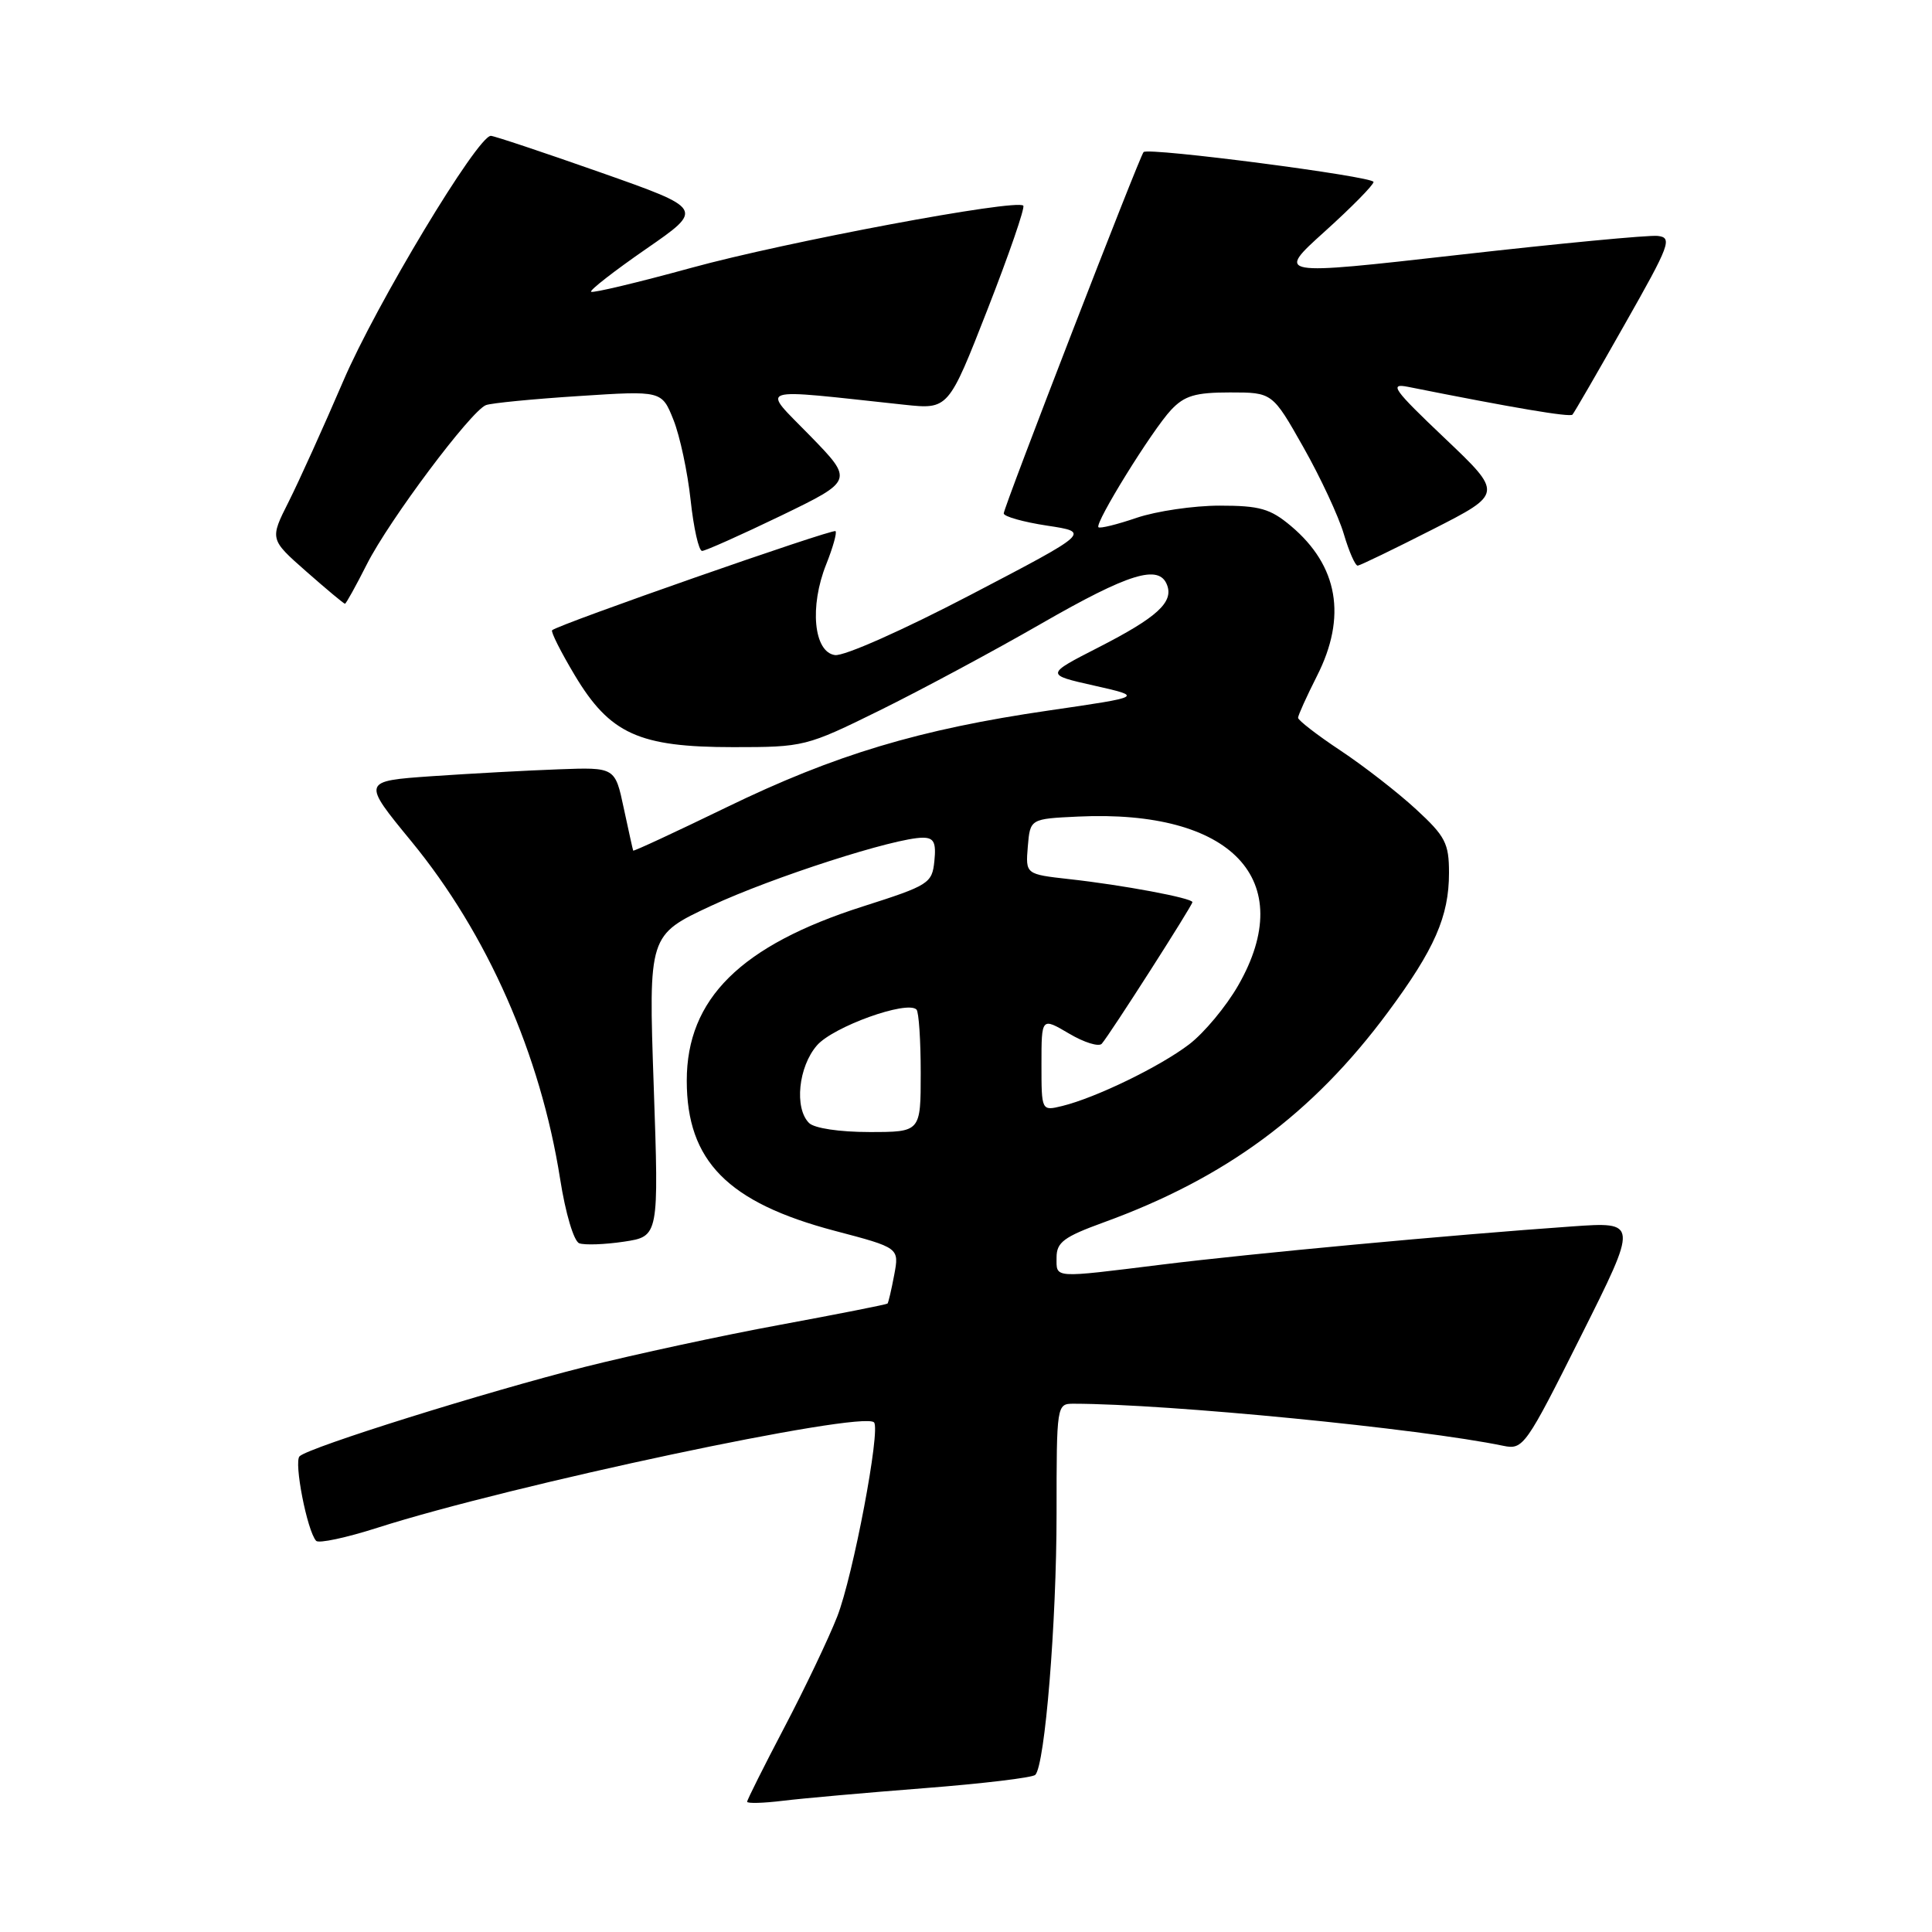 <?xml version="1.0" encoding="UTF-8" standalone="no"?>
<!DOCTYPE svg PUBLIC "-//W3C//DTD SVG 1.1//EN" "http://www.w3.org/Graphics/SVG/1.1/DTD/svg11.dtd" >
<svg xmlns="http://www.w3.org/2000/svg" xmlns:xlink="http://www.w3.org/1999/xlink" version="1.1" viewBox="0 0 256 256">
 <g >
 <path fill="currentColor"
d=" M 122.50 236.94 C 130.20 236.34 136.81 235.55 137.18 235.18 C 138.46 233.89 140.00 215.04 140.00 200.54 C 140.00 186.13 140.02 186.00 142.25 186.00 C 154.83 186.02 188.20 189.29 199.21 191.58 C 201.83 192.12 202.17 191.64 209.49 177.02 C 217.07 161.89 217.07 161.89 208.28 162.51 C 192.31 163.63 165.68 166.11 154.00 167.56 C 139.36 169.37 140.00 169.42 140.00 166.62 C 140.00 164.61 140.97 163.89 146.25 161.97 C 162.43 156.09 173.93 147.59 183.90 134.13 C 190.09 125.78 192.00 121.43 192.00 115.66 C 192.00 111.74 191.52 110.81 187.62 107.22 C 185.21 105.00 180.71 101.50 177.62 99.45 C 174.53 97.40 172.00 95.44 172.00 95.11 C 172.01 94.77 173.13 92.29 174.50 89.58 C 178.49 81.73 177.32 74.97 171.06 69.70 C 168.32 67.40 166.93 67.00 161.60 67.00 C 158.17 67.00 153.23 67.73 150.62 68.61 C 148.02 69.50 145.74 70.06 145.55 69.86 C 145.03 69.32 152.68 56.97 155.18 54.31 C 156.95 52.43 158.39 52.00 162.98 52.00 C 168.60 52.00 168.60 52.00 172.70 59.25 C 174.96 63.24 177.37 68.41 178.06 70.75 C 178.75 73.09 179.58 74.98 179.91 74.95 C 180.23 74.92 184.70 72.76 189.83 70.15 C 199.16 65.40 199.16 65.40 191.41 58.04 C 184.61 51.58 184.02 50.75 186.58 51.26 C 200.60 54.06 208.02 55.31 208.36 54.94 C 208.58 54.70 211.69 49.33 215.27 43.00 C 221.30 32.38 221.63 31.48 219.65 31.26 C 218.47 31.13 206.60 32.26 193.28 33.77 C 169.07 36.51 169.07 36.51 175.53 30.68 C 179.09 27.47 182.00 24.51 182.00 24.11 C 182.00 23.38 152.16 19.50 151.53 20.15 C 151.00 20.70 133.00 67.21 133.00 68.03 C 133.00 68.44 135.59 69.17 138.75 69.65 C 144.50 70.52 144.50 70.52 128.63 78.81 C 119.69 83.48 111.83 86.98 110.63 86.80 C 107.82 86.40 107.24 80.36 109.48 74.77 C 110.36 72.56 110.92 70.58 110.71 70.38 C 110.36 70.02 73.89 82.77 73.16 83.51 C 72.96 83.70 74.31 86.38 76.15 89.46 C 80.81 97.25 84.66 99.00 97.15 99.00 C 106.53 99.00 106.83 98.93 116.59 94.12 C 122.04 91.43 131.68 86.26 138.00 82.62 C 149.59 75.96 153.58 74.73 154.64 77.51 C 155.52 79.80 153.32 81.81 145.56 85.78 C 138.50 89.39 138.50 89.39 145.00 90.85 C 151.50 92.32 151.50 92.32 139.00 94.14 C 121.80 96.64 110.62 100.00 96.25 106.98 C 89.51 110.25 83.96 112.83 83.90 112.71 C 83.85 112.60 83.29 110.06 82.65 107.08 C 81.50 101.66 81.50 101.66 74.00 101.94 C 69.88 102.09 62.33 102.50 57.22 102.85 C 47.95 103.50 47.95 103.50 54.52 111.50 C 64.58 123.75 71.62 139.73 74.22 156.22 C 74.93 160.76 76.03 164.46 76.75 164.74 C 77.45 165.00 80.11 164.91 82.66 164.53 C 87.31 163.83 87.31 163.83 86.62 143.87 C 85.93 123.90 85.93 123.90 94.22 120.03 C 102.35 116.24 118.61 111.00 122.27 111.00 C 123.75 111.00 124.06 111.63 123.81 114.09 C 123.51 117.05 123.10 117.31 114.33 120.11 C 98.14 125.28 91.00 132.35 91.00 143.19 C 91.00 153.84 96.42 159.34 110.61 163.09 C 119.16 165.34 119.16 165.34 118.49 168.92 C 118.12 170.89 117.72 172.60 117.60 172.73 C 117.48 172.85 111.11 174.11 103.44 175.53 C 95.77 176.94 84.10 179.46 77.50 181.12 C 64.45 184.41 40.99 191.75 39.70 192.96 C 38.91 193.69 40.70 202.87 41.89 204.17 C 42.22 204.54 45.88 203.76 50.00 202.44 C 67.71 196.77 114.23 186.89 115.81 188.47 C 116.72 189.39 113.04 208.83 110.93 214.22 C 109.79 217.12 106.64 223.73 103.93 228.89 C 101.22 234.06 99.00 238.49 99.00 238.74 C 99.00 238.99 101.14 238.93 103.75 238.61 C 106.36 238.29 114.80 237.54 122.50 236.94 Z  M 48.62 74.75 C 51.57 68.92 62.41 54.44 64.39 53.68 C 65.09 53.41 70.62 52.87 76.68 52.48 C 87.69 51.76 87.69 51.76 89.24 55.64 C 90.09 57.77 91.11 62.55 91.51 66.26 C 91.91 69.97 92.59 73.00 93.03 73.00 C 93.46 73.00 98.16 70.90 103.47 68.34 C 113.11 63.67 113.11 63.67 107.31 57.71 C 100.85 51.08 99.67 51.47 119.83 53.63 C 125.67 54.25 125.67 54.25 130.86 40.98 C 133.71 33.68 135.84 27.51 135.59 27.25 C 134.66 26.33 104.16 32.04 91.60 35.49 C 84.50 37.44 78.53 38.86 78.32 38.66 C 78.12 38.45 81.40 35.90 85.62 32.98 C 93.29 27.68 93.29 27.68 79.55 22.84 C 71.99 20.18 65.46 18.00 65.04 18.00 C 63.28 18.00 49.84 40.32 45.48 50.50 C 42.88 56.55 39.63 63.74 38.25 66.48 C 35.74 71.46 35.74 71.46 40.59 75.73 C 43.26 78.08 45.56 80.00 45.71 80.00 C 45.85 80.00 47.16 77.64 48.62 74.75 Z  M 107.20 148.80 C 105.23 146.83 105.79 141.35 108.25 138.52 C 110.40 136.04 120.19 132.52 121.44 133.77 C 121.75 134.08 122.00 137.86 122.00 142.17 C 122.00 150.00 122.00 150.00 115.20 150.00 C 111.24 150.00 107.90 149.50 107.20 148.80 Z  M 138.00 141.01 C 138.00 134.80 138.00 134.80 141.65 136.95 C 143.65 138.14 145.61 138.74 145.99 138.30 C 147.07 137.07 158.00 119.98 158.00 119.54 C 158.00 119.00 148.77 117.27 141.69 116.49 C 135.89 115.84 135.89 115.84 136.19 112.17 C 136.50 108.50 136.50 108.50 142.85 108.20 C 163.21 107.24 172.09 116.60 164.07 130.57 C 162.48 133.35 159.55 136.87 157.57 138.38 C 153.69 141.34 145.20 145.46 140.75 146.55 C 138.00 147.22 138.00 147.22 138.00 141.01 Z "/>
</g>
</svg>